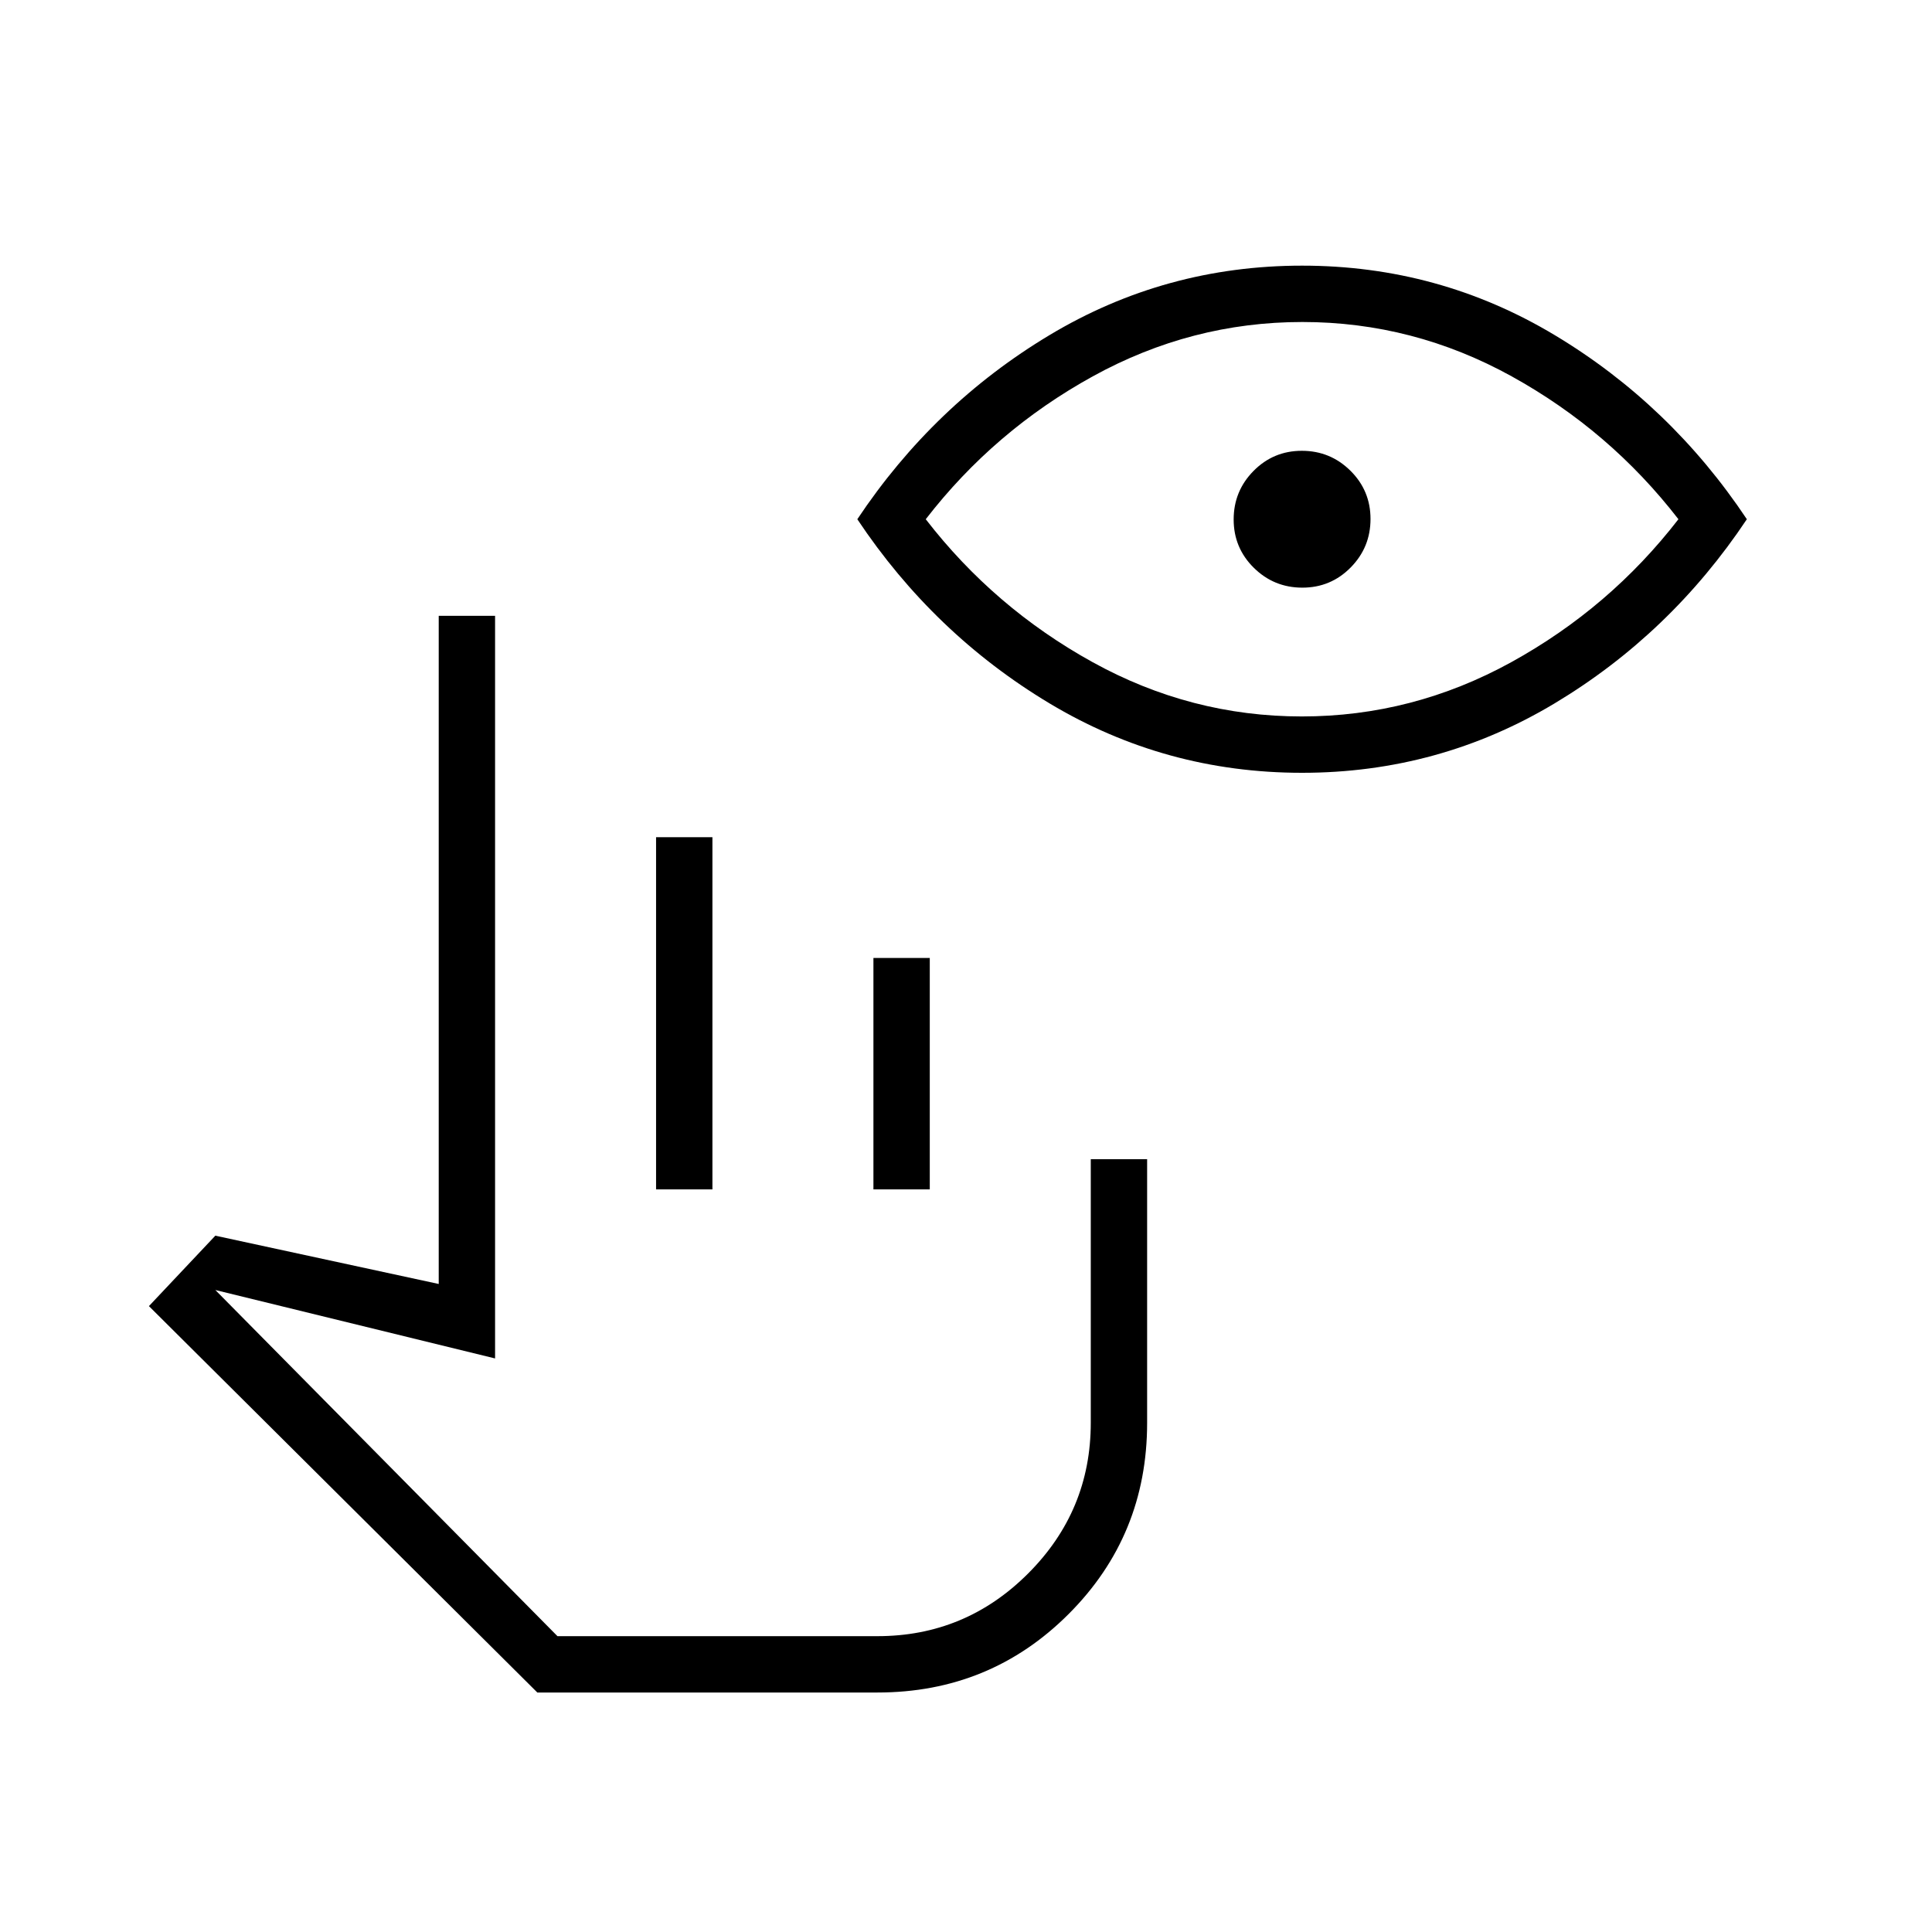 <svg xmlns="http://www.w3.org/2000/svg" height="24" viewBox="0 -960 960 960" width="24"><path d="M436-119H267L74-311l33-35 111 24v-332h28v369l-139-34 170 172h159q43.73 0 74.86-31.14Q542-209.27 542-253v-131h28v131q0 56-39 95t-95 39ZM326-369v-175h28v175h-28Zm108 0v-115h28v115h-28Zm2 222H305h131Zm210.98-429Q579-576 521.5-610.5T426-702q38-57 95.52-91.5 57.52-34.5 125.5-34.5 67.98 0 125.48 34.5T868-702q-38 57-95.52 91.5-57.52 34.5-125.5 34.5Zm-.12-28Q702-604 751-631t83-71q-34-44-82.86-71-48.85-27-104-27Q592-800 543-773t-83 71q34 44 82.86 71 48.85 27 104 27Zm.26-64Q633-668 623-677.88q-10-9.88-10-24t9.88-24.12q9.88-10 24-10t24.12 9.88q10 9.88 10 24T671.12-678q-9.88 10-24 10Z"/></svg>